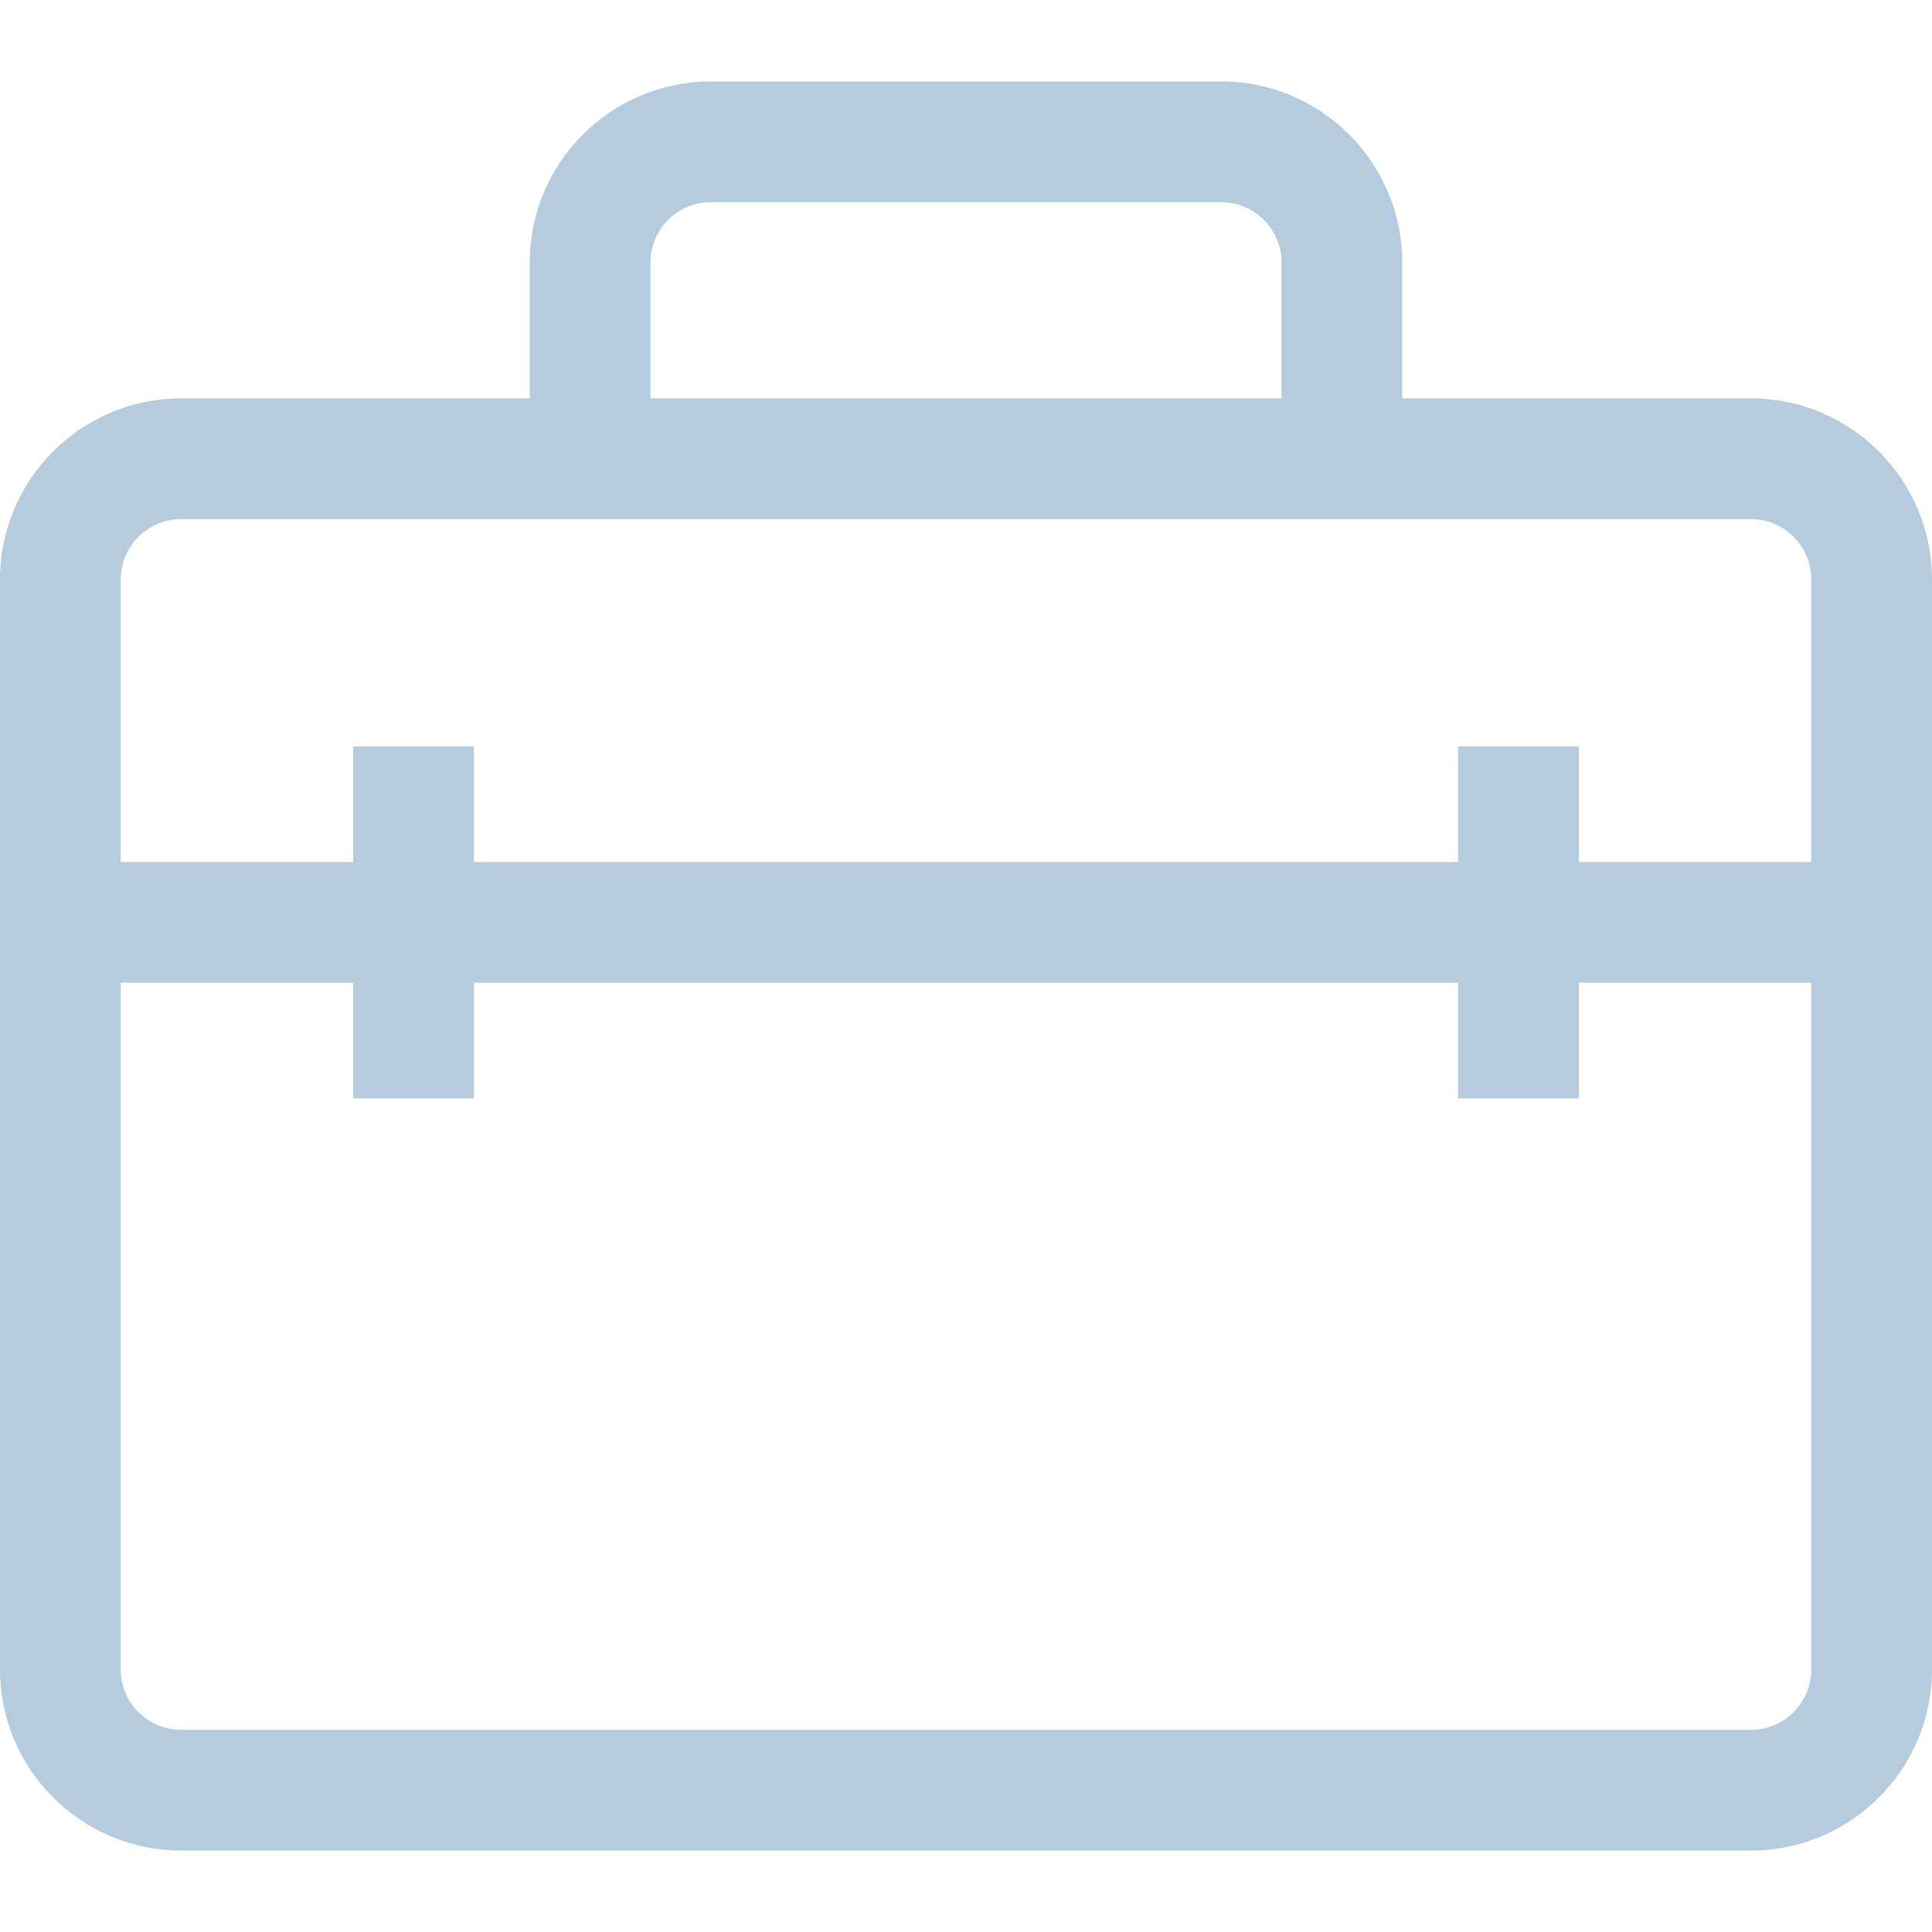 <?xml version="1.0" encoding="iso-8859-1"?>
<!-- Generator: Adobe Illustrator 19.0.0, SVG Export Plug-In . SVG Version: 6.00 Build 0)  -->
<svg fill="#B4CCDE" version="1.1" id="Capa_1" xmlns="http://www.w3.org/2000/svg" xmlns:xlink="http://www.w3.org/1999/xlink" x="0px" y="0px"
	 viewBox="0 0 490 490" style="enable-background:new 0 0 490 490;" xml:space="preserve">
<g>
	<path d="M45.932,469.348h398.136c25.328,0,45.932-20.603,45.932-45.932V146.965c0-25.328-20.603-45.932-45.932-45.932h-88.425
		V66.584c0-25.328-20.603-45.932-45.932-45.932H180.289c-25.328,0-45.932,20.604-45.932,45.932v34.449H45.932
		C20.604,101.033,0,121.636,0,146.965v276.451C0,448.745,20.604,469.348,45.932,469.348z M444.068,438.727H45.932
		c-8.448,0-15.311-6.863-15.311-15.31V249.25h58.94v29.343h30.621V249.25h249.635v29.343h30.621V249.25h58.94v174.166
		C459.379,431.864,452.516,438.727,444.068,438.727z M164.978,66.584c0-8.44,6.863-15.311,15.311-15.311h129.423
		c8.448,0,15.311,6.87,15.311,15.311v34.449H164.978V66.584z M45.932,131.654h398.136c8.448,0,15.311,6.87,15.311,15.311v71.664
		h-58.94v-29.335h-30.621v29.335H120.183v-29.335H89.561v29.335h-58.94v-71.664C30.621,138.525,37.484,131.654,45.932,131.654z"/>
</g>
<g>
</g>
<g>
</g>
<g>
</g>
<g>
</g>
<g>
</g>
<g>
</g>
<g>
</g>
<g>
</g>
<g>
</g>
<g>
</g>
<g>
</g>
<g>
</g>
<g>
</g>
<g>
</g>
<g>
</g>
</svg>
